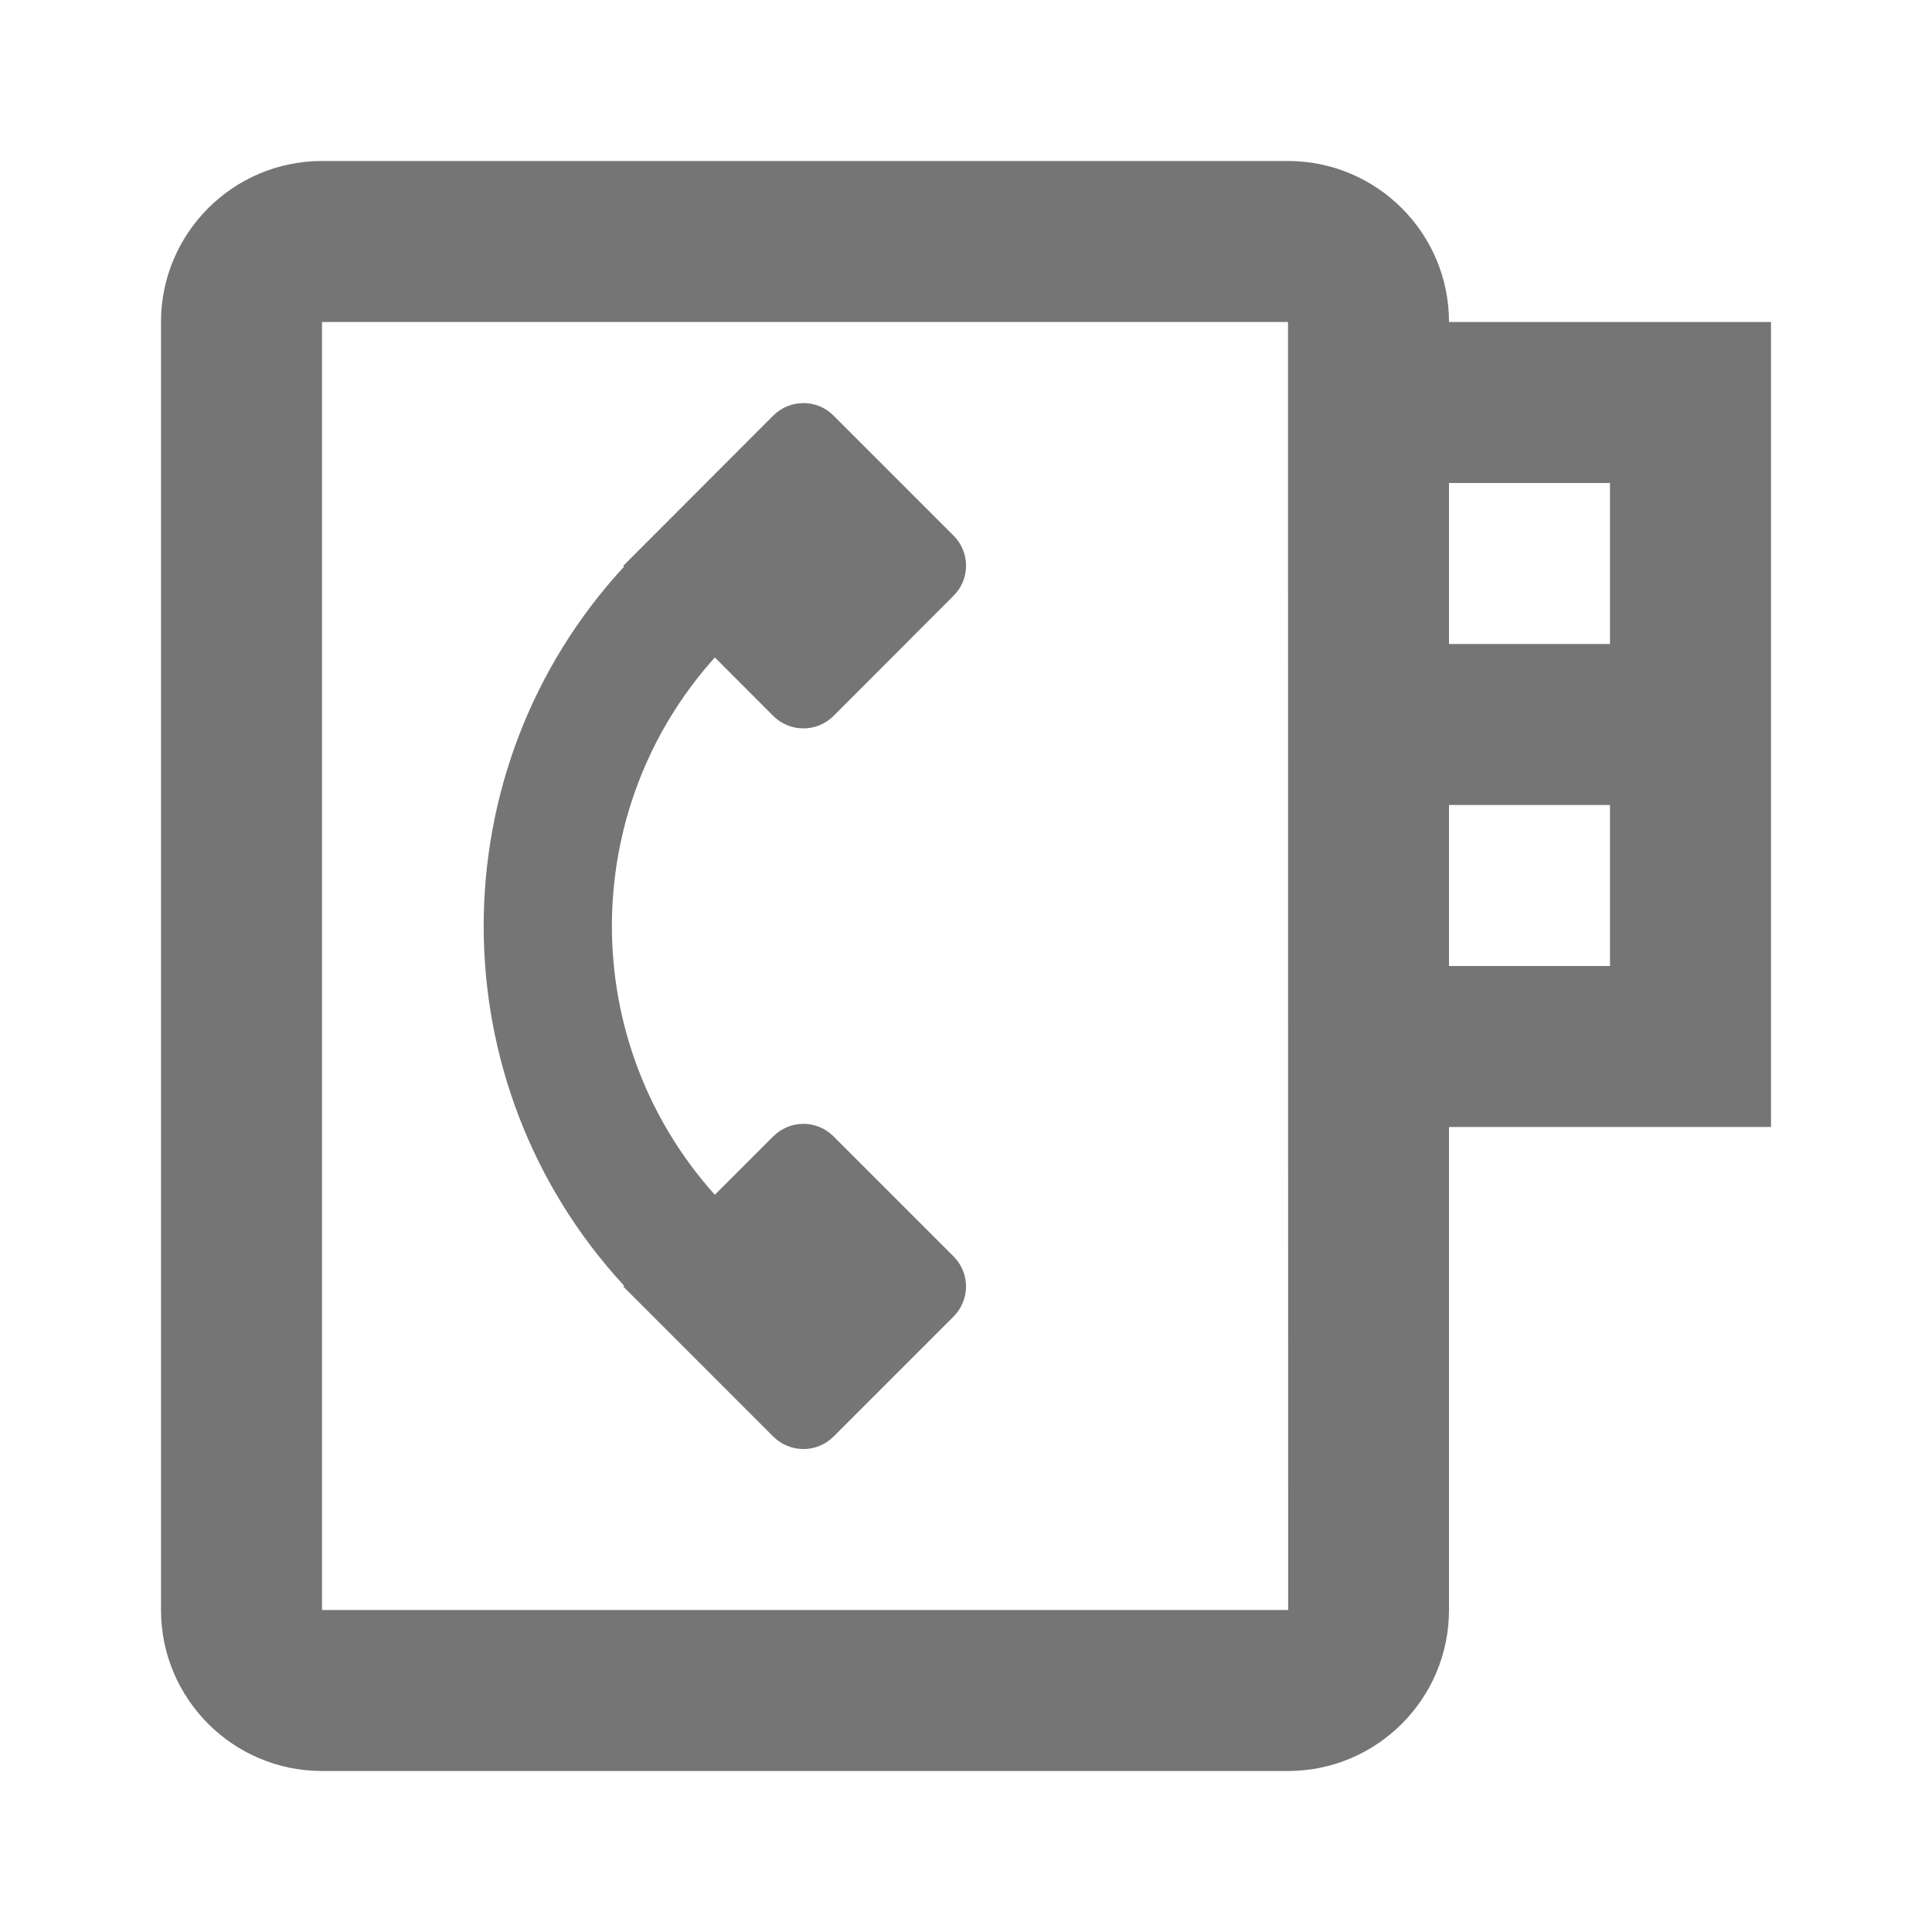 <?xml version="1.0" encoding="iso-8859-1"?>
<!-- Generator: Adobe Illustrator 16.0.0, SVG Export Plug-In . SVG Version: 6.00 Build 0)  -->
<!DOCTYPE svg PUBLIC "-//W3C//DTD SVG 1.1//EN" "http://www.w3.org/Graphics/SVG/1.1/DTD/svg11.dtd">
<svg version="1.1" xmlns="http://www.w3.org/2000/svg" xmlns:xlink="http://www.w3.org/1999/xlink" x="0px" y="0px" width="24px"
	 height="24px" viewBox="0 0 24 24" style="enable-background:new 0 0 24 24;" xml:space="preserve">
<g id="Frame_-_24px">
	<rect style="fill:none;" width="24" height="24"/>
</g>
<g id="Line_Icons">
	<g>
		<path style="fill:#757575;" d="M18,4c0-1.104-0.897-2-2-2H4C2.897,2,2,2.896,2,4v16c0,1.104,0.897,2,2,2h12c1.103,0,2-0.896,2-2
			v-6h4V4H18z M16.002,20H4V4h12L16.002,20z M20,12h-2v-2h2V12z M18,8V6h2v2H18z"/>
		<path style="fill:#757575;" d="M8.88,8.167l0.726,0.727c0.208,0.206,0.542,0.206,0.748,0L11.846,7.4
			c0.206-0.205,0.206-0.539,0-0.746l-1.492-1.492c-0.206-0.206-0.54-0.206-0.748,0L7.743,7.028l0.01,0.01
			c-2.326,2.518-2.326,6.414,0,8.934l-0.01,0.01l1.863,1.864c0.208,0.206,0.542,0.206,0.748,0l1.492-1.492
			c0.206-0.207,0.206-0.539,0-0.746l-1.492-1.492c-0.206-0.207-0.54-0.207-0.748,0L8.88,14.842
			C7.175,12.943,7.175,10.064,8.88,8.167z"/>
	</g>
</g>
</svg>
